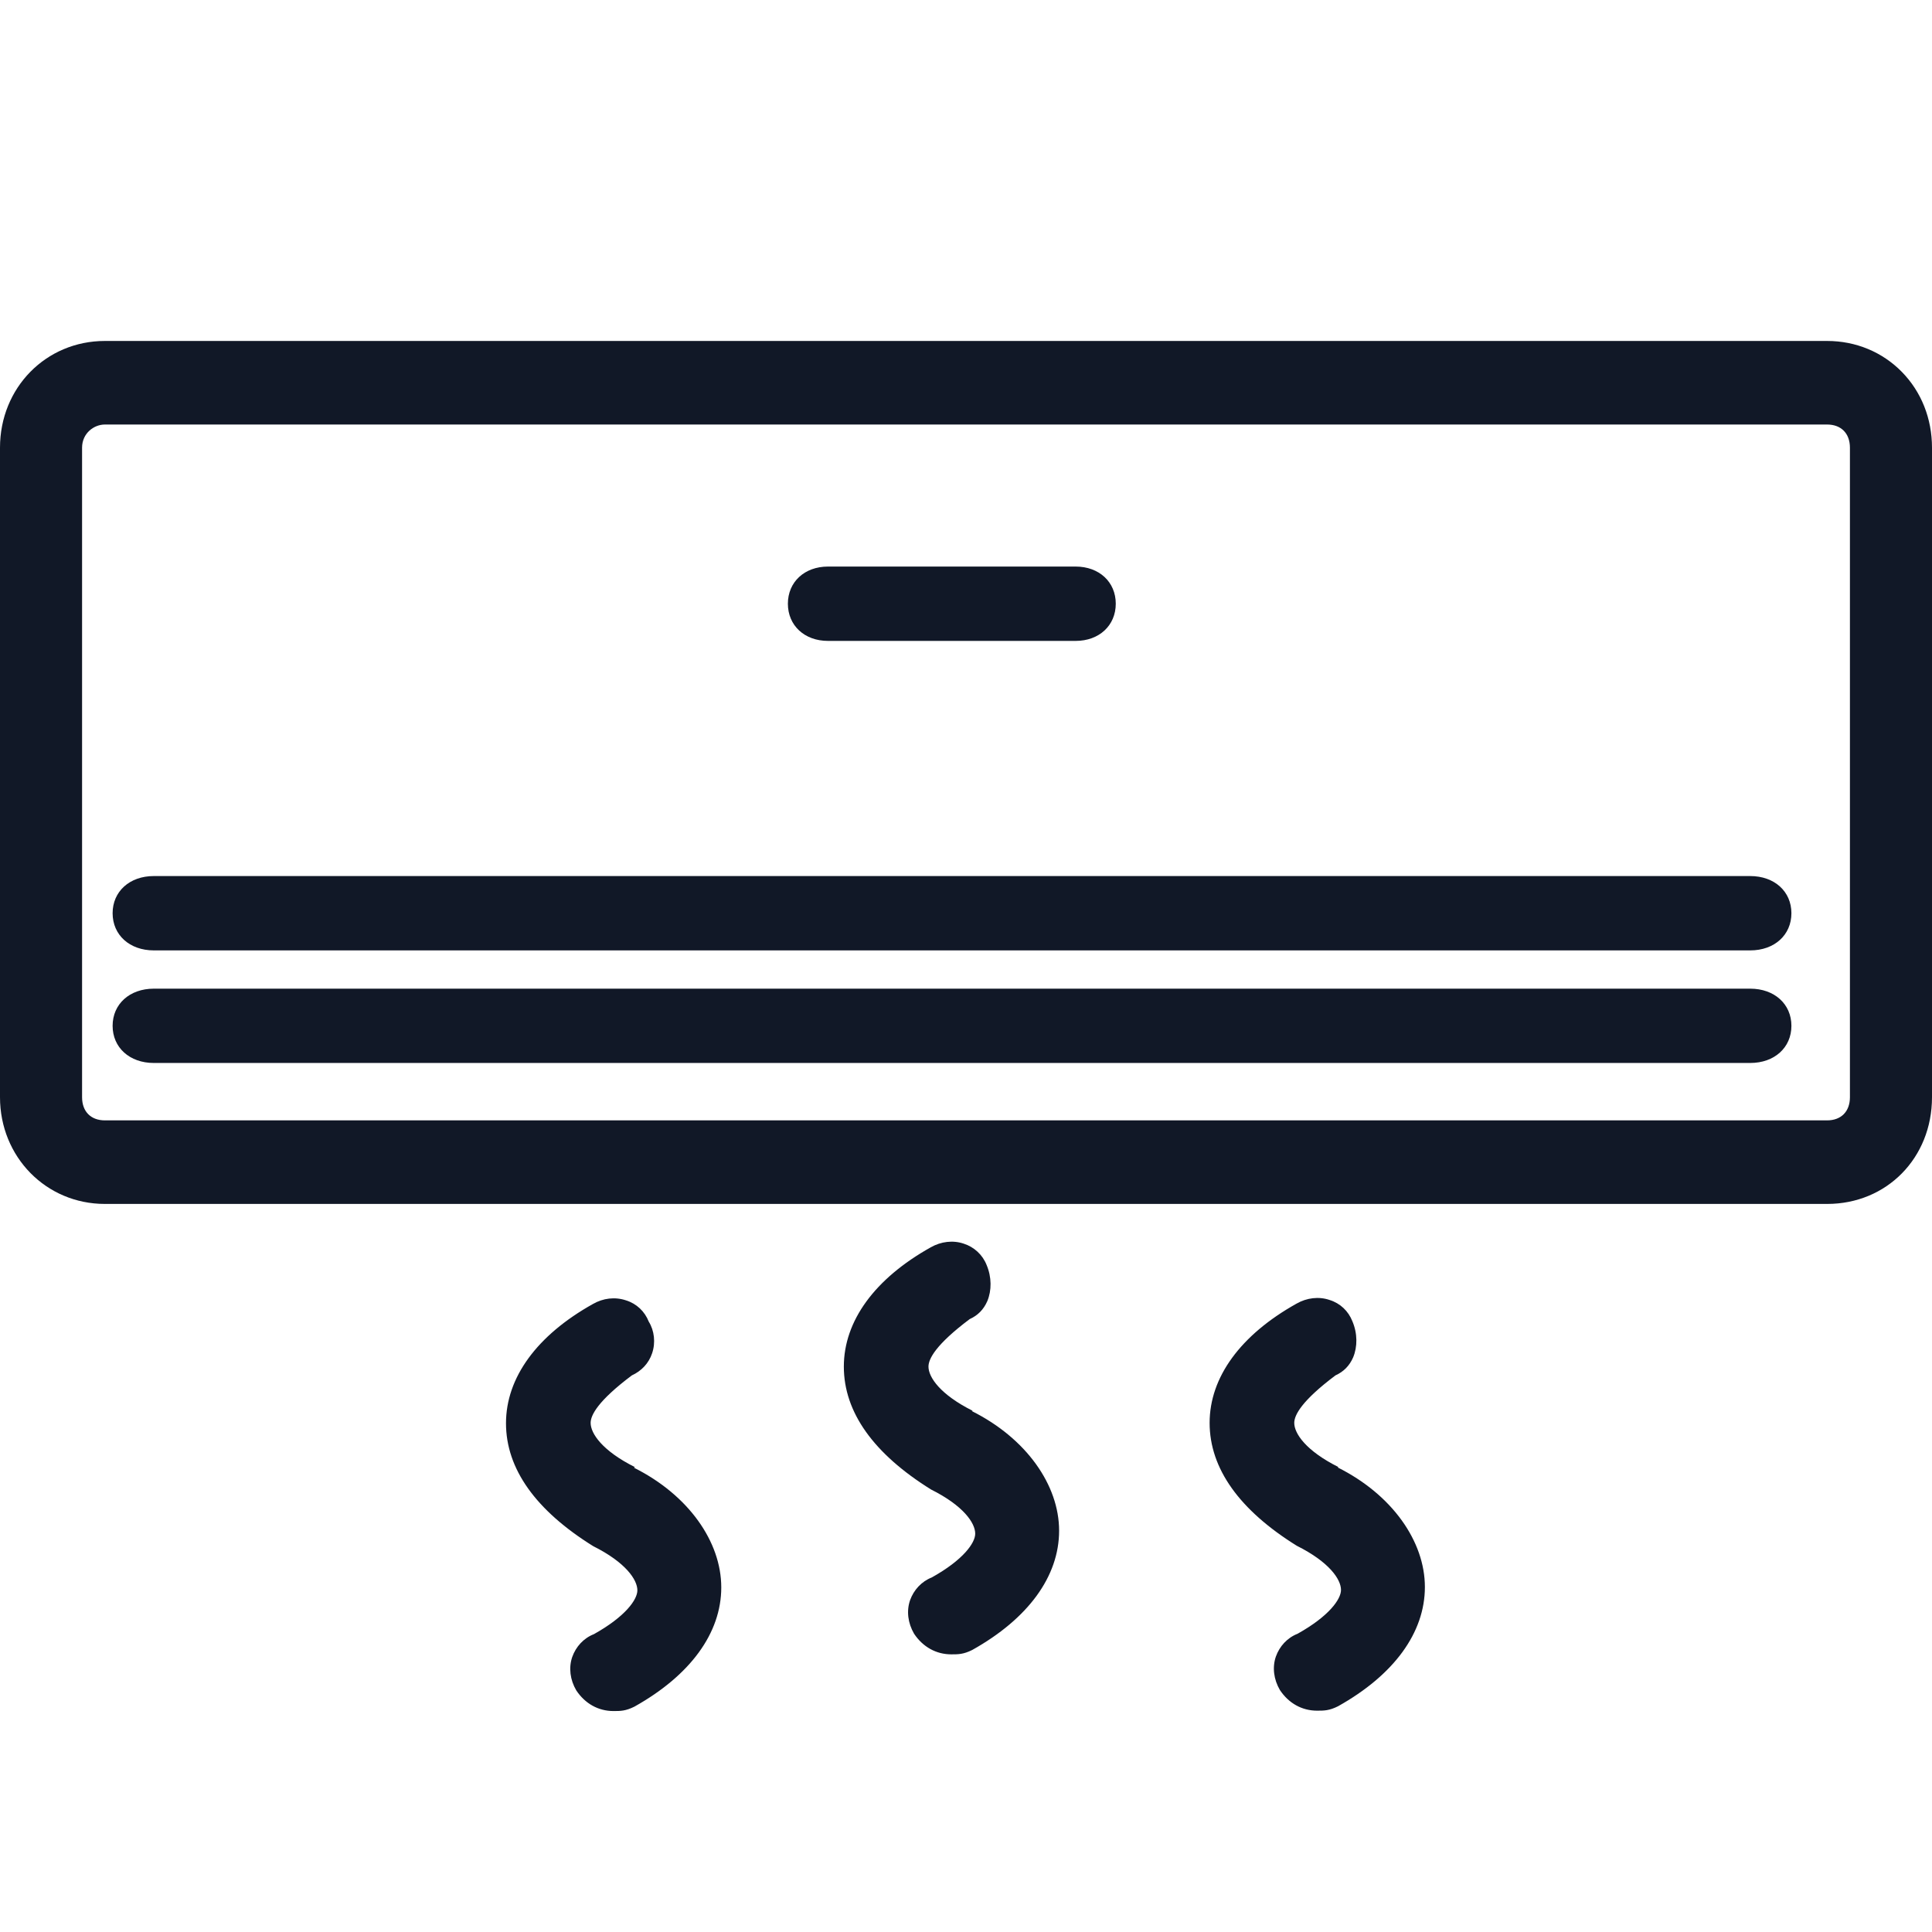 <svg width="52" height="52" viewBox="0 0 52 52" fill="none" xmlns="http://www.w3.org/2000/svg">
<path fill-rule="evenodd" clip-rule="evenodd" d="M51.188 10.009C50.663 9.474 49.95 9.177 49.177 9.177H2.823C1.238 9.177 0 10.435 0 12.05V29.532C0 31.136 1.238 32.404 2.823 32.404H49.177C50.782 32.404 52 31.166 52 29.532V12.05C52 11.267 51.713 10.544 51.188 10.009ZM2.209 29.522V12.05C2.209 11.663 2.526 11.426 2.823 11.426H49.177C49.553 11.426 49.791 11.663 49.791 12.05V29.532C49.791 29.918 49.553 30.155 49.177 30.155H2.823C2.446 30.155 2.209 29.918 2.209 29.532V29.522ZM22.286 17.25H28.951C29.585 17.25 30.031 16.834 30.031 16.249C30.031 15.665 29.585 15.249 28.951 15.249H22.286C21.652 15.249 21.206 15.665 21.206 16.249C21.206 16.834 21.652 17.25 22.286 17.25ZM47.107 28.61H4.14C3.487 28.61 3.031 28.195 3.031 27.61C3.031 27.026 3.487 26.61 4.14 26.61H47.107C47.761 26.61 48.216 27.026 48.216 27.61C48.216 28.195 47.761 28.61 47.107 28.61ZM4.14 25.58H47.107C47.761 25.58 48.216 25.164 48.216 24.579C48.216 23.995 47.761 23.579 47.107 23.579H4.14C3.487 23.579 3.031 23.995 3.031 24.579C3.031 25.164 3.487 25.58 4.14 25.58ZM24.99 36.782C24.99 37.069 25.307 37.535 26.178 37.971L26.158 37.98C27.624 38.713 28.506 39.971 28.506 41.199C28.506 42.428 27.674 43.567 26.168 44.409C25.931 44.527 25.792 44.527 25.604 44.527C25.198 44.527 24.841 44.329 24.603 43.973C24.435 43.685 24.395 43.359 24.494 43.071C24.593 42.794 24.802 42.566 25.079 42.457C25.931 41.982 26.248 41.526 26.248 41.279C26.248 40.991 25.931 40.526 25.059 40.09C23.514 39.129 22.712 38.01 22.712 36.782C22.712 35.554 23.544 34.415 25.049 33.573C25.326 33.414 25.653 33.375 25.941 33.474C26.218 33.563 26.446 33.771 26.555 34.048C26.693 34.375 26.693 34.732 26.574 35.019C26.475 35.247 26.317 35.405 26.099 35.504C25.188 36.188 24.99 36.574 24.99 36.782ZM17.086 39.486C16.214 39.05 15.897 38.584 15.897 38.297C15.897 38.089 16.095 37.703 17.006 37.019C17.264 36.901 17.462 36.693 17.551 36.425C17.65 36.138 17.611 35.811 17.462 35.573C17.353 35.296 17.135 35.088 16.848 34.999C16.551 34.9 16.234 34.939 15.957 35.098C14.451 35.94 13.619 37.079 13.619 38.307C13.619 39.535 14.421 40.654 15.966 41.615C16.838 42.051 17.155 42.517 17.155 42.804C17.155 43.051 16.838 43.507 15.986 43.983C15.709 44.091 15.501 44.319 15.402 44.597C15.303 44.884 15.342 45.211 15.511 45.498C15.749 45.855 16.105 46.053 16.511 46.053C16.699 46.053 16.838 46.053 17.076 45.934C18.581 45.092 19.413 43.953 19.413 42.725C19.413 41.496 18.532 40.239 17.066 39.505L17.086 39.486ZM34.835 38.297C34.835 38.584 35.152 39.05 36.024 39.486L36.004 39.496C37.47 40.229 38.351 41.486 38.351 42.715C38.351 43.943 37.519 45.082 36.014 45.924C35.776 46.043 35.638 46.043 35.449 46.043C35.043 46.043 34.687 45.845 34.449 45.488C34.281 45.201 34.241 44.874 34.34 44.587C34.439 44.309 34.647 44.081 34.924 43.973C35.776 43.497 36.093 43.041 36.093 42.794C36.093 42.507 35.776 42.041 34.904 41.605C33.359 40.645 32.557 39.525 32.557 38.297C32.557 37.069 33.389 35.93 34.895 35.088C35.172 34.929 35.499 34.89 35.786 34.989C36.073 35.078 36.291 35.286 36.4 35.563C36.539 35.89 36.539 36.247 36.42 36.534C36.321 36.762 36.162 36.92 35.944 37.019C35.033 37.703 34.835 38.089 34.835 38.297Z" fill="#111827"/>
</svg>
